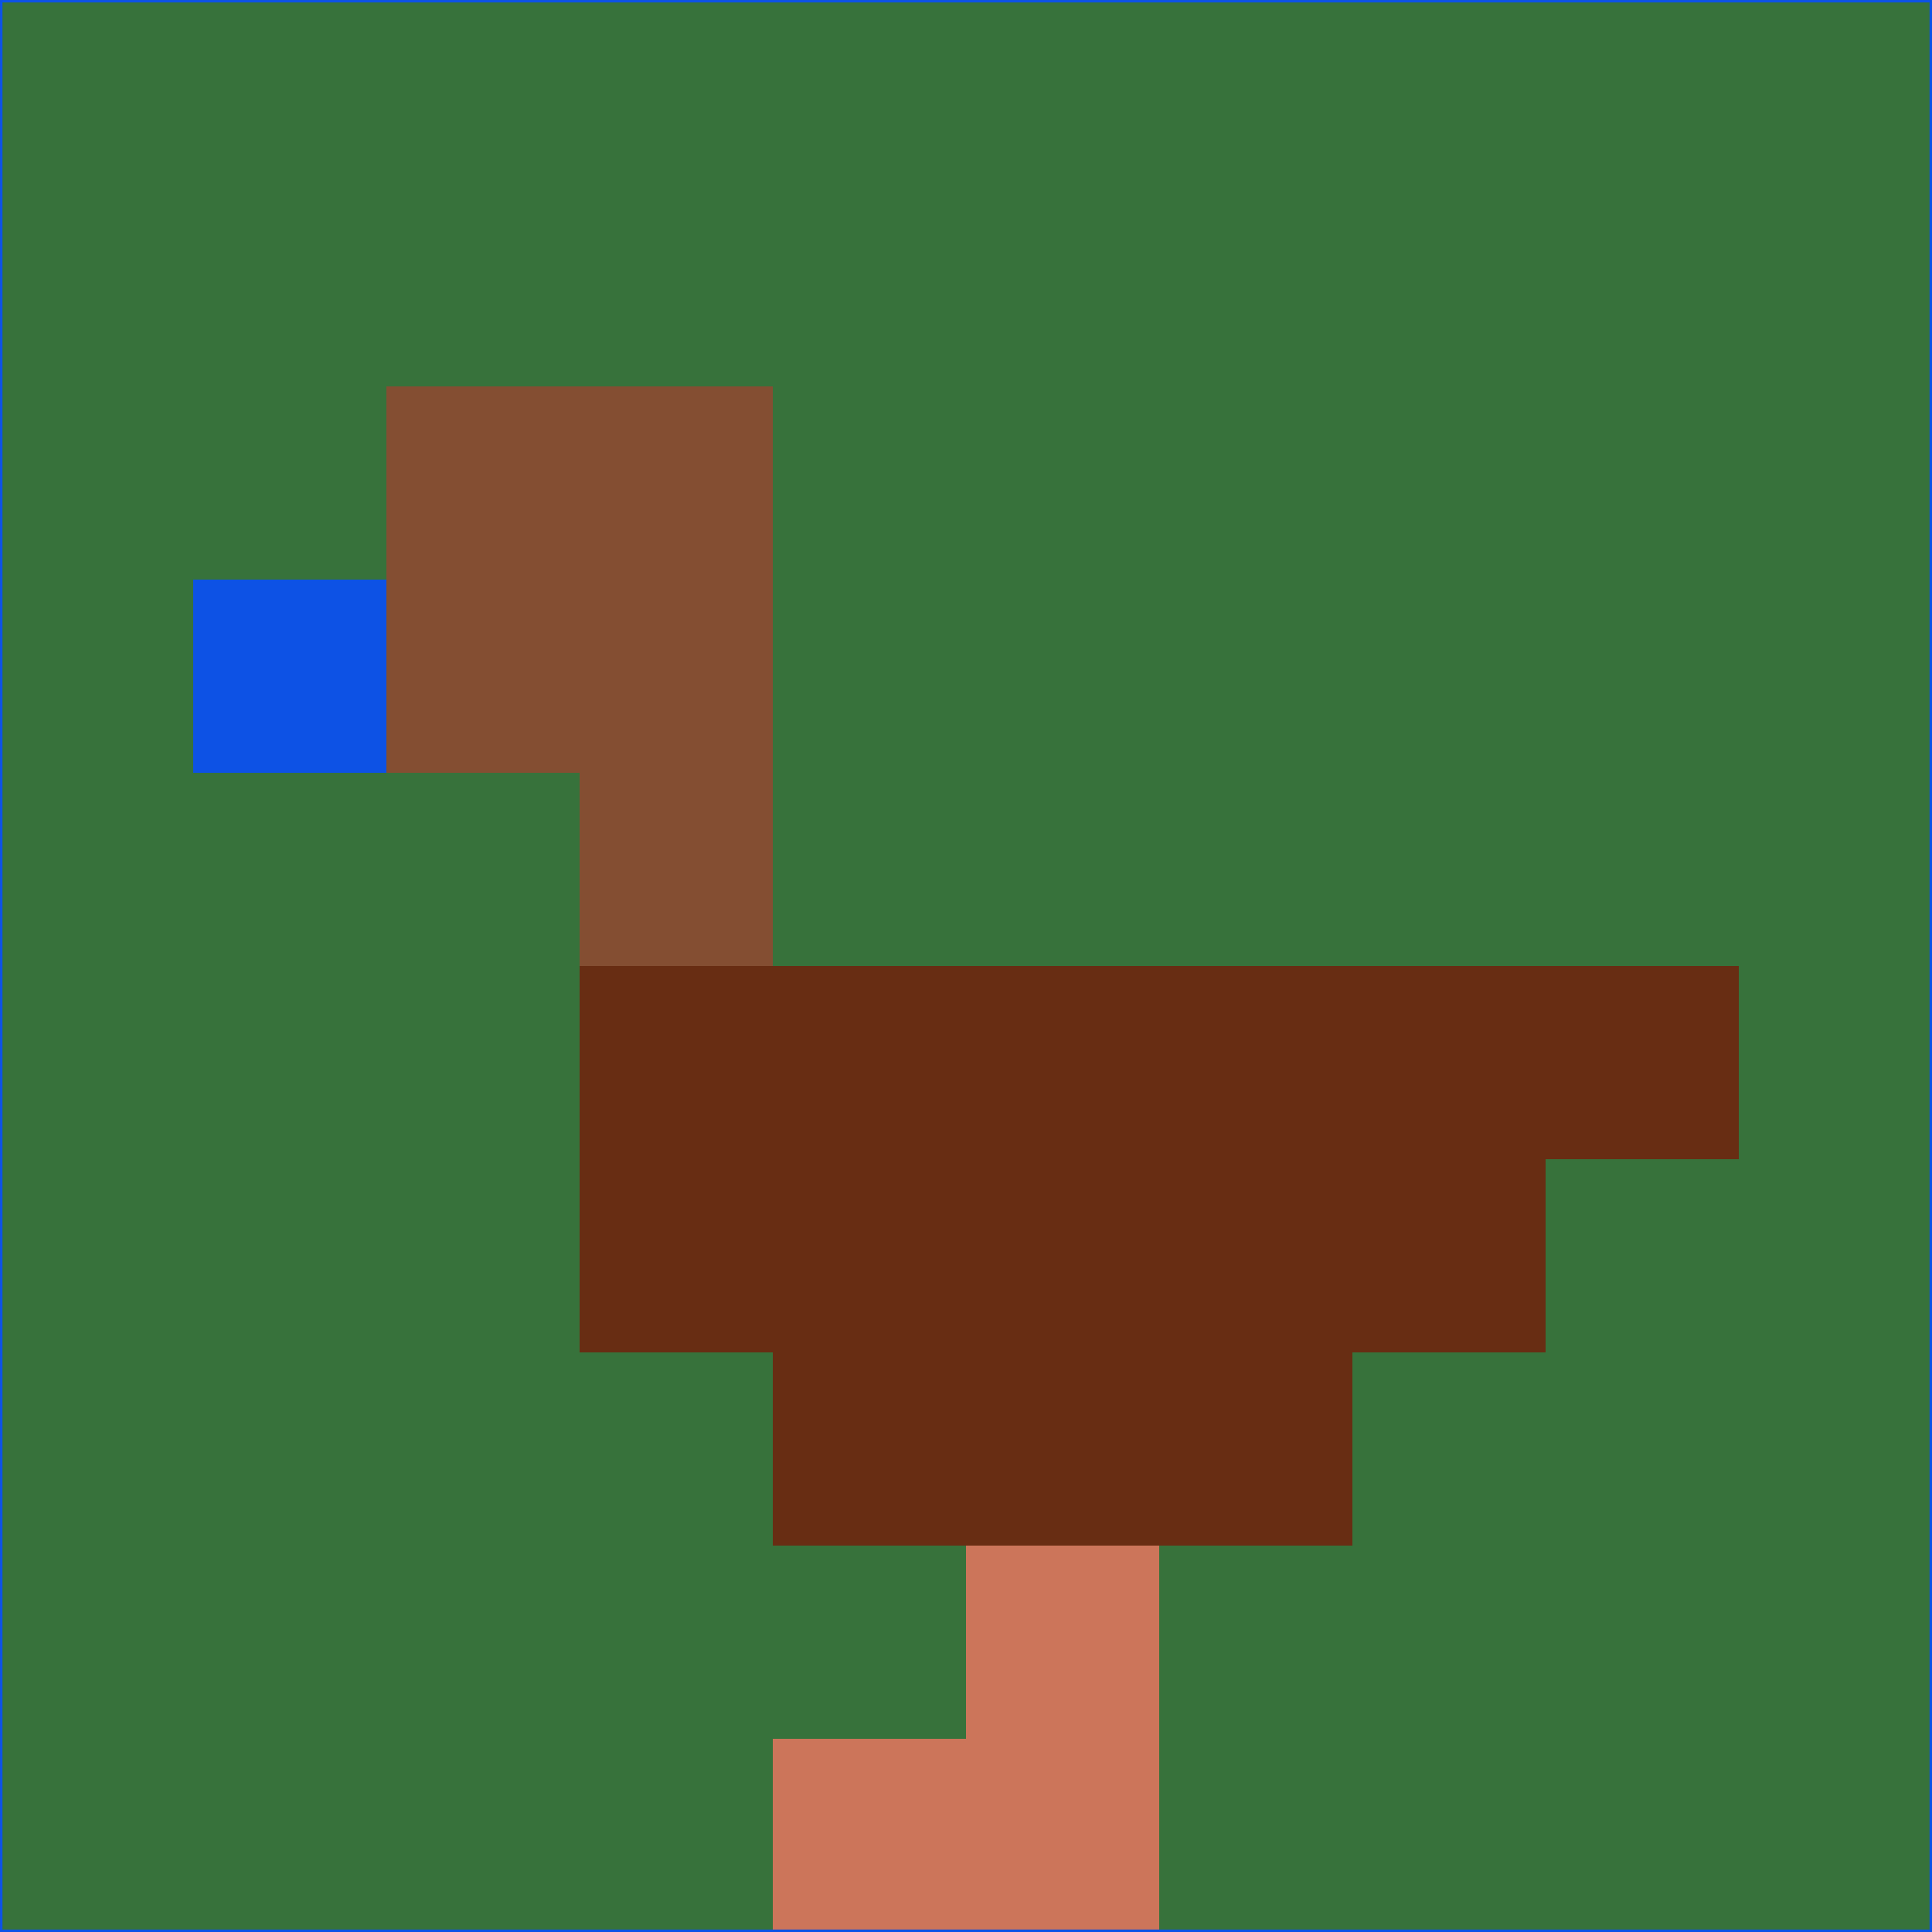 <svg xmlns="http://www.w3.org/2000/svg" version="1.1" width="785" height="785">
  <title>'goose-pfp-694263' by Dmitri Cherniak (Cyberpunk Edition)</title>
  <desc>
    seed=364748
    backgroundColor=#37723b
    padding=20
    innerPadding=0
    timeout=500
    dimension=1
    border=false
    Save=function(){return n.handleSave()}
    frame=12

    Rendered at 2024-09-15T22:37:00.844Z
    Generated in 1ms
    Modified for Cyberpunk theme with new color scheme
  </desc>
  <defs/>
  <rect width="100%" height="100%" fill="#37723b"/>
  <g>
    <g id="0-0">
      <rect x="0" y="0" height="785" width="785" fill="#37723b"/>
      <g>
        <!-- Neon blue -->
        <rect id="0-0-2-2-2-2" x="157" y="157" width="157" height="157" fill="#844e32"/>
        <rect id="0-0-3-2-1-4" x="235.5" y="157" width="78.5" height="314" fill="#844e32"/>
        <!-- Electric purple -->
        <rect id="0-0-4-5-5-1" x="314" y="392.5" width="392.5" height="78.5" fill="#682d13"/>
        <rect id="0-0-3-5-5-2" x="235.5" y="392.5" width="392.5" height="157" fill="#682d13"/>
        <rect id="0-0-4-5-3-3" x="314" y="392.5" width="235.5" height="235.5" fill="#682d13"/>
        <!-- Neon pink -->
        <rect id="0-0-1-3-1-1" x="78.5" y="235.5" width="78.5" height="78.5" fill="#0d52e5"/>
        <!-- Cyber yellow -->
        <rect id="0-0-5-8-1-2" x="392.5" y="628" width="78.5" height="157" fill="#cc755a"/>
        <rect id="0-0-4-9-2-1" x="314" y="706.5" width="157" height="78.5" fill="#cc755a"/>
      </g>
      <rect x="0" y="0" stroke="#0d52e5" stroke-width="2" height="785" width="785" fill="none"/>
    </g>
  </g>
  <script xmlns=""/>
</svg>